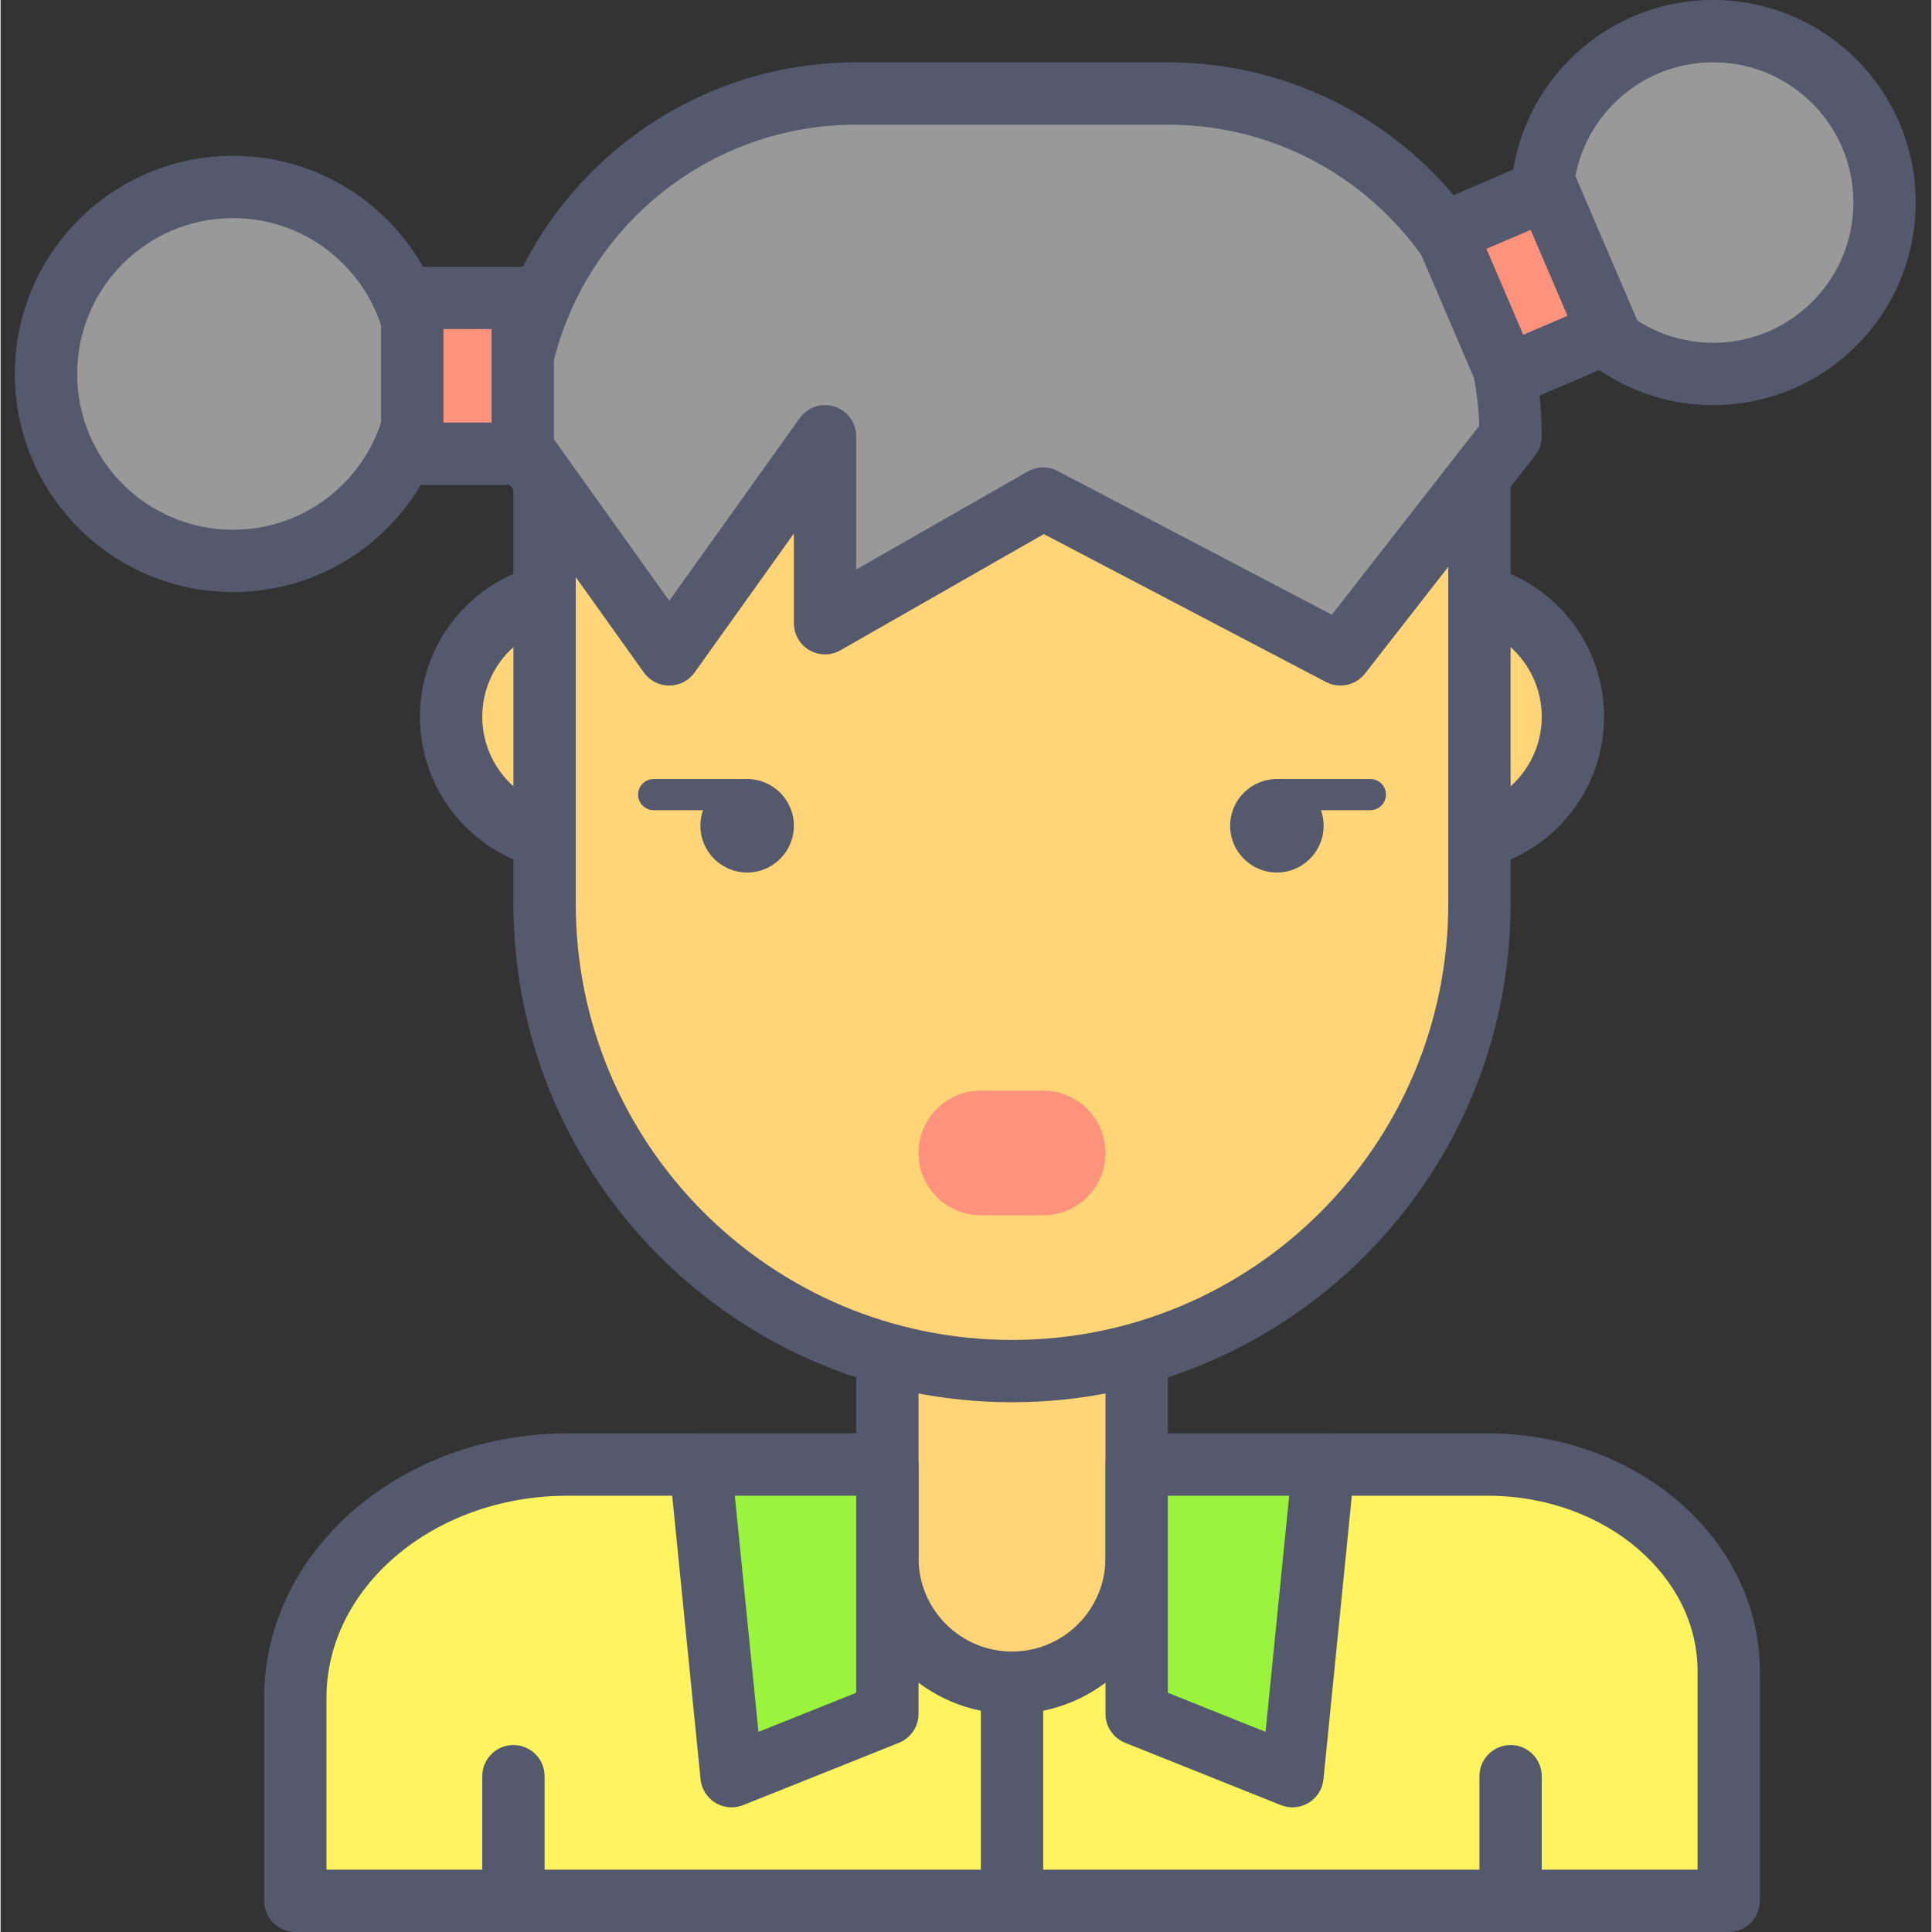 <svg height="423pt" viewBox="-3 0 423 423.253" width="423pt" xmlns="http://www.w3.org/2000/svg"><rect x="-3" y="0" width="423" height="423.253" fill="#333333" stroke="none"/><path d="m322.789 320.852h-201.59c-32.934 0-59.633 22.887-59.633 51.117v44.457h314.027v-50.305c0-25-23.645-45.27-52.805-45.27zm0 0" fill="#fff35f"/><path d="m322.789 320.852v-6.824h-201.59c-18.051.004-34.512 6.258-46.605 16.613-12.086 10.328-19.859 25.008-19.852 41.328v44.457c0 1.797.727 3.555 2 4.828 1.27 1.27 3.027 2 4.824 2h314.027c1.797 0 3.555-.727 4.824-2 1.273-1.27 2.004-3.027 2.004-4.824v-50.309c.008-14.703-7.008-27.926-17.855-37.191-10.859-9.301-25.613-14.898-41.777-14.902v13.652c12.992-.004 24.641 4.535 32.895 11.617 8.266 7.117 13.078 16.531 13.086 26.824v43.48h-300.375v-37.629c.008-11.91 5.582-22.789 15.082-30.965 9.488-8.141 22.844-13.332 37.723-13.328h201.59zm0 0" fill="#54596e"/><path d="m102.527 389.121v20.48c0 3.77 3.055 6.824 6.824 6.824 3.773 0 6.828-3.055 6.828-6.824v-20.48c0-3.77-3.055-6.828-6.828-6.828-3.77 0-6.824 3.059-6.824 6.828" fill="#54596e"/><path d="m320.98 389.121v20.48c0 3.77 3.055 6.824 6.828 6.824 3.77 0 6.824-3.055 6.824-6.824v-20.48c0-3.77-3.055-6.828-6.824-6.828-3.773 0-6.828 3.059-6.828 6.828" fill="#54596e"/><path d="m341.461 157.012c0 15.082-12.227 27.309-27.309 27.309-15.078 0-27.305-12.227-27.305-27.309 0-15.078 12.227-27.305 27.305-27.305 15.082 0 27.309 12.227 27.309 27.305zm0 0" fill="#ffd578"/><path d="m341.461 157.012h6.824c-.004-18.852-15.277-34.129-34.133-34.133-18.852.004-34.129 15.281-34.133 34.133.004 18.855 15.281 34.129 34.133 34.137 18.855-.004 34.129-15.281 34.133-34.137h-13.652c-.02 11.309-9.172 20.461-20.48 20.48-11.305-.02-20.457-9.172-20.48-20.48.023-11.305 9.176-20.457 20.48-20.477 11.309.02 20.461 9.172 20.48 20.477zm0 0" fill="#54596e"/><path d="m150.312 157.012c0 15.082-12.227 27.309-27.305 27.309-15.082 0-27.309-12.227-27.309-27.309 0-15.078 12.227-27.305 27.309-27.305 15.078 0 27.305 12.227 27.305 27.305zm0 0" fill="#ffd578"/><path d="m150.312 157.012h6.828c-.004-18.852-15.281-34.129-34.133-34.133-18.855.004-34.129 15.281-34.133 34.133.004 18.855 15.277 34.129 34.133 34.137 18.852-.004 34.129-15.281 34.133-34.137h-13.652c-.023 11.309-9.176 20.461-20.48 20.48-11.309-.02-20.461-9.172-20.48-20.48.02-11.305 9.172-20.457 20.48-20.477 11.305.02 20.457 9.172 20.48 20.477zm0 0" fill="#54596e"/><path d="m218.578 368.641c-15.078 0-27.305-12.227-27.305-27.309v-68.266h54.613v68.266c0 15.082-12.227 27.309-27.309 27.309zm0 0" fill="#ffd578"/><path d="m218.578 368.641v-6.828c-11.305-.02-20.457-9.172-20.477-20.48v-61.438h40.957v61.438c-.02 11.309-9.172 20.461-20.48 20.48v13.652c18.855 0 34.129-15.277 34.137-34.133v-68.266c0-1.797-.73-3.555-2-4.828-1.273-1.27-3.031-2-4.828-2h-54.613c-1.797 0-3.559.73-4.828 2-1.27 1.273-2 3.031-2 4.828v68.266c.008 18.855 15.281 34.129 34.133 34.133zm0 0" fill="#54596e"/><path d="m218.578 300.375c-56.551 0-102.398-45.848-102.398-102.402v-122.879h204.801v122.879c0 56.555-45.848 102.402-102.402 102.402zm0 0" fill="#ffd578"/><g fill="#54596e"><path d="m218.578 300.375v-6.828c-26.414-.004-50.262-10.688-67.578-27.992-17.305-17.316-27.988-41.168-27.992-67.582v-116.055h191.145v116.055c-.004 26.414-10.688 50.266-27.992 67.582-17.316 17.305-41.168 27.988-67.582 27.992v13.652c60.328-.004 109.223-48.898 109.23-109.227v-122.879c0-1.801-.73-3.555-2-4.828-1.273-1.27-3.031-2-4.828-2h-204.801c-1.797 0-3.555.727-4.828 2-1.27 1.27-2 3.027-2 4.828v122.879c.004 60.328 48.902 109.223 109.227 109.227zm0 0"/><path d="m170.793 180.906c0 5.656-4.586 10.242-10.238 10.242-5.656 0-10.242-4.586-10.242-10.242s4.586-10.238 10.242-10.238c5.652 0 10.238 4.582 10.238 10.238zm0 0"/><path d="m286.848 180.906c0 5.656-4.586 10.242-10.242 10.242-5.652 0-10.238-4.586-10.238-10.242s4.586-10.238 10.238-10.238c5.656 0 10.242 4.582 10.242 10.238zm0 0"/><path d="m225.406 416.426v-47.785c0-3.77-3.055-6.828-6.828-6.828-3.77 0-6.824 3.059-6.824 6.828v47.785c0 3.77 3.055 6.828 6.824 6.828 3.773 0 6.828-3.059 6.828-6.828"/></g><path d="m211.754 266.238h13.652c7.539 0 13.652-6.113 13.652-13.652 0-7.539-6.113-13.652-13.652-13.652h-13.652c-7.539 0-13.652 6.113-13.652 13.652 0 7.539 6.113 13.652 13.652 13.652" fill="#ff927d"/><path d="m160.555 170.668h-20.48c-1.887 0-3.414 1.527-3.414 3.41 0 1.887 1.527 3.414 3.414 3.414h20.48c1.883 0 3.41-1.527 3.41-3.414 0-1.883-1.527-3.41-3.41-3.41" fill="#54596e"/><path d="m297.086 170.668h-20.48c-1.883 0-3.414 1.527-3.414 3.41 0 1.887 1.531 3.414 3.414 3.414h20.48c1.887 0 3.414-1.527 3.414-3.414 0-1.883-1.527-3.41-3.414-3.41" fill="#54596e"/><path d="m327.809 95.574-37.281 47.785-65.121-34.133-47.785 27.309v-40.961l-34.133 47.785-34.137-47.785c0-41.473 33.621-75.094 75.094-75.094h68.27c41.473 0 75.094 33.621 75.094 75.094zm0 0" fill="#999"/><path d="m327.809 95.574-5.383-4.199-33.777 43.293-60.074-31.484c-2.062-1.082-4.535-1.039-6.559.117l-37.57 21.469v-29.195c0-2.969-1.914-5.594-4.742-6.504-2.824-.906-5.914.117-7.637 2.535l-28.578 40.008-28.578-40.008-5.559 3.969h6.828c.004-18.875 7.629-35.898 19.996-48.273 12.375-12.363 29.398-19.992 48.27-19.992h68.27c18.871 0 35.895 7.629 48.27 19.992 12.363 12.375 19.992 29.398 19.996 48.273h6.828l-5.383-4.199 5.383 4.199h6.824c-.004-45.246-36.676-81.918-81.918-81.922h-68.27c-45.242.004-81.914 36.676-81.918 81.922 0 1.426.441 2.805 1.27 3.969l34.133 47.785c1.289 1.801 3.344 2.859 5.559 2.859 2.211 0 4.266-1.059 5.555-2.859l21.75-30.453v19.66c0 2.438 1.289 4.68 3.398 5.902s4.695 1.23 6.816.02l44.539-25.453 61.809 32.402c2.922 1.531 6.527.75 8.555-1.848l37.281-47.789c.93-1.195 1.441-2.676 1.441-4.195zm0 0" fill="#54596e"/><path d="m191.273 375.465-34.133 13.656-6.828-68.27h40.961zm0 0" fill="#9af43b"/><path d="m191.273 375.465-2.535-6.336-25.707 10.281-5.176-51.73h26.59v47.785h6.828l-2.535-6.336 2.535 6.336h6.828v-54.613c0-1.797-.73-3.555-2-4.828-1.273-1.27-3.031-1.996-4.828-1.996h-40.961c-1.926 0-3.77.816-5.062 2.246-1.289 1.426-1.922 3.344-1.73 5.258l6.828 68.27c.215 2.133 1.418 4.043 3.25 5.156 1.832 1.109 4.086 1.297 6.078.5l34.133-13.652c2.582-1.035 4.293-3.555 4.293-6.34zm0 0" fill="#54596e"/><path d="m245.887 375.465 34.133 13.656 6.828-68.27h-40.961zm0 0" fill="#9af43b"/><path d="m245.887 375.465-2.535 6.34 34.133 13.652c1.988.797 4.242.609 6.074-.5 1.836-1.109 3.039-3.023 3.254-5.156l6.824-68.266c.191-1.918-.438-3.836-1.73-5.262-1.289-1.43-3.133-2.246-5.059-2.246h-40.961c-1.797 0-3.559.727-4.828 1.996-1.27 1.273-2 3.031-2 4.828v54.613c0 2.785 1.711 5.305 4.293 6.34l2.535-6.34h6.828v-47.785h26.59l-5.176 51.73-25.707-10.281-2.535 6.336h6.828zm0 0" fill="#54596e"/><path d="m409.727 44.375c0 20.734-16.809 37.547-37.547 37.547-20.734 0-37.547-16.812-37.547-37.547 0-20.738 16.812-37.547 37.547-37.547 20.738 0 37.547 16.809 37.547 37.547zm0 0" fill="#999"/><path d="m409.727 44.375h6.828c-.008-24.512-19.867-44.371-44.375-44.375-24.504.004-44.367 19.863-44.371 44.375.004 24.508 19.867 44.367 44.371 44.371 24.508-.004 44.367-19.863 44.375-44.371h-13.656c0 8.504-3.426 16.141-8.996 21.723-5.582 5.57-13.219 8.992-21.723 8.996-8.504-.004-16.141-3.43-21.723-8.996-5.57-5.582-8.996-13.219-9-21.723.004-8.508 3.43-16.145 9-21.723 5.582-5.57 13.219-8.996 21.723-9 8.504.004 16.141 3.43 21.723 9 5.57 5.578 8.996 13.215 8.996 21.723zm0 0" fill="#54596e"/><path d="m88.875 81.922c0 22.621-18.34 40.957-40.961 40.957-22.621 0-40.961-18.336-40.961-40.957 0-22.625 18.34-40.961 40.961-40.961 22.621 0 40.961 18.336 40.961 40.961zm0 0" fill="#999"/><path d="m88.875 81.922h6.824c-.004-26.395-21.391-47.785-47.785-47.789-26.395.004-47.781 21.395-47.789 47.789.008 26.391 21.395 47.781 47.789 47.785 26.395-.004 47.781-21.395 47.785-47.785h-13.652c-.004 9.445-3.812 17.934-9.996 24.133-6.199 6.188-14.691 9.996-24.137 10-9.445-.004-17.938-3.812-24.137-10-6.188-6.199-9.992-14.688-9.996-24.133.004-9.449 3.809-17.938 9.996-24.137 6.199-6.188 14.691-9.996 24.137-10 9.445.004 17.938 3.812 24.137 10 6.184 6.199 9.992 14.688 9.996 24.137zm0 0" fill="#54596e"/><path d="m313.547 50.926 22.238-9.535 13.449 31.375-22.238 9.535zm0 0" fill="#ff927d"/><path d="m327 82.309 2.688 6.273 22.242-9.535c3.465-1.484 5.07-5.5 3.586-8.961l-13.449-31.379c-.707-1.652-2.07-2.984-3.738-3.652-1.668-.664-3.574-.641-5.227.066l-22.238 9.539c-3.465 1.484-5.07 5.496-3.586 8.961l13.449 31.375c.707 1.652 2.07 2.98 3.738 3.648 1.668.668 3.57.645 5.223-.066l-2.688-6.27 6.273-2.691-10.758-25.102 9.691-4.156 8.07 18.828-15.969 6.844 2.691 6.277 6.273-2.691zm0 0" fill="#54596e"/><path d="m87.188 65.266h24.207v34.133h-24.207zm0 0" fill="#ff927d"/><path d="m87.188 99.398v6.828h24.207c1.797 0 3.555-.727 4.828-2 1.27-1.27 2-3.027 2-4.824v-34.133c0-1.801-.73-3.555-2-4.828-1.27-1.273-3.031-2-4.828-2h-24.207c-1.797 0-3.559.727-4.828 2-1.273 1.27-2 3.027-2 4.828v34.133c0 1.797.73 3.555 2 4.824 1.273 1.273 3.031 2 4.828 2v-6.828h6.828v-27.309h10.551v20.484h-17.379v6.824h6.828zm0 0" fill="#54596e"/></svg>